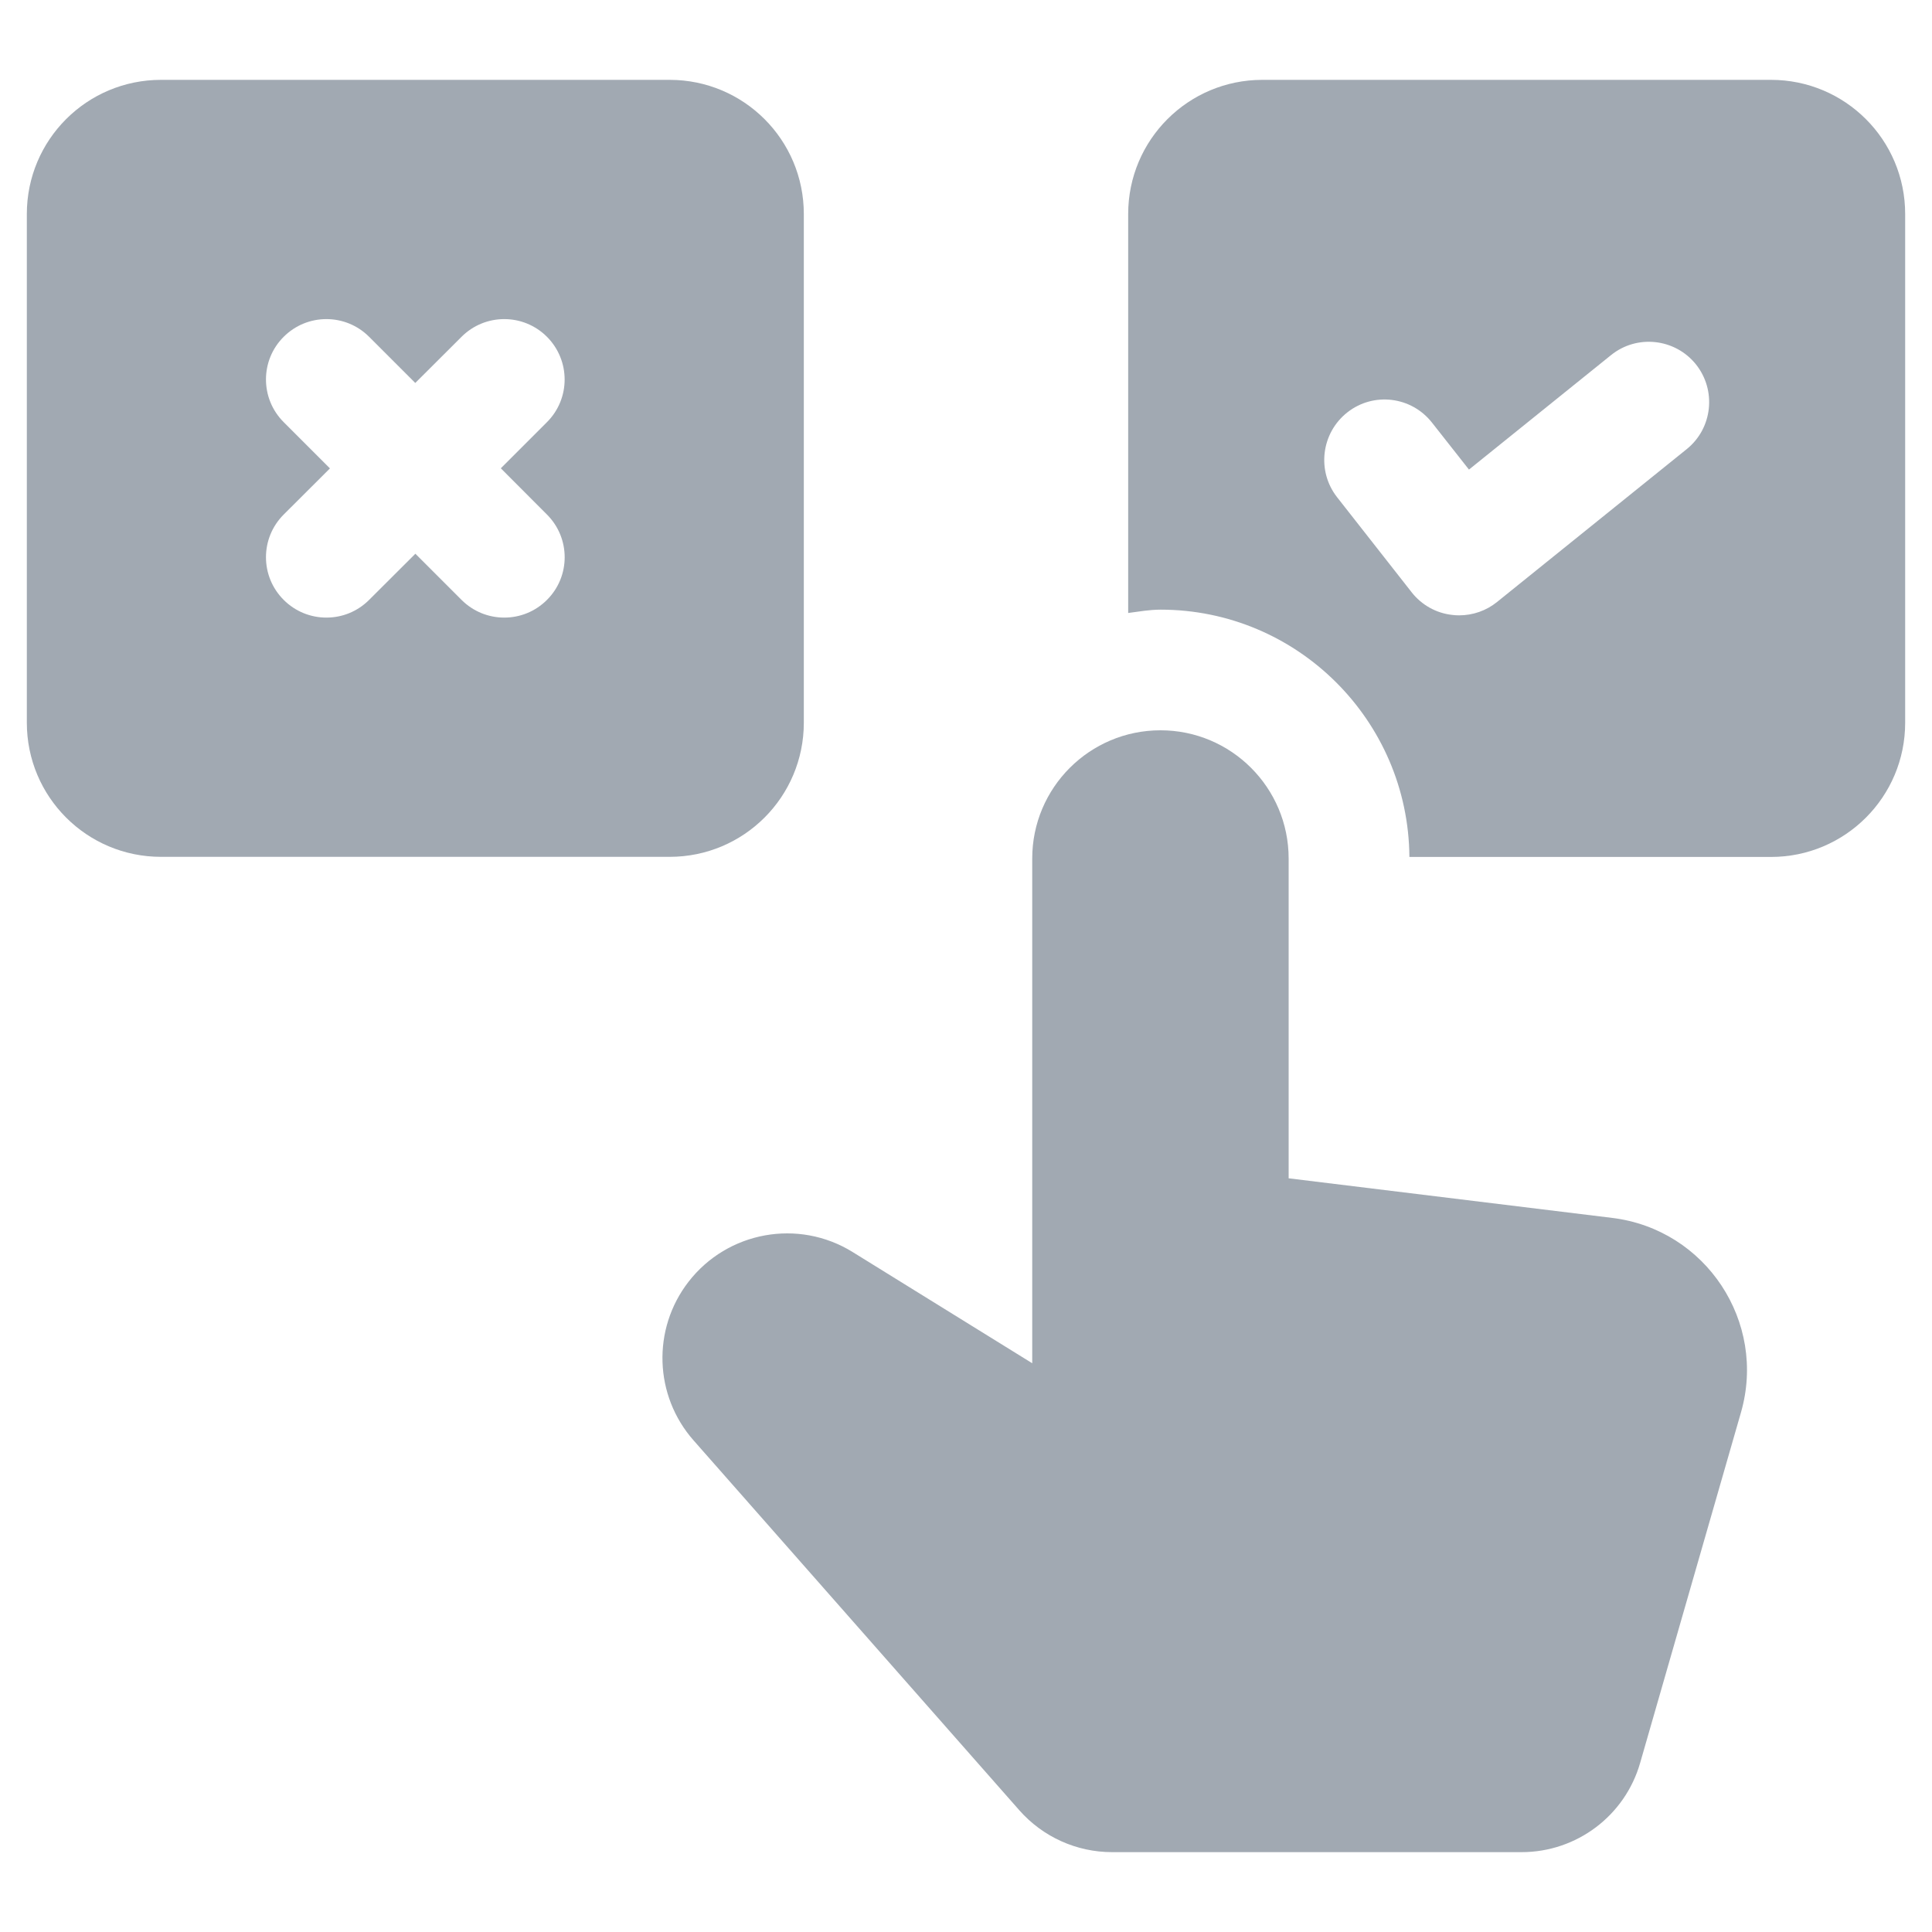 <svg xmlns="http://www.w3.org/2000/svg" width="18" height="18" viewBox="0 0 18 18" fill="none">
  <path d="M14.176 17.256H10.361C10.03 17.256 9.716 17.114 9.497 16.866L6.462 13.42C6.094 13.003 6.074 12.383 6.414 11.943C6.778 11.472 7.439 11.352 7.944 11.665L9.617 12.701V7.999C9.617 7.339 10.152 6.804 10.812 6.804C11.471 6.804 12.006 7.339 12.006 7.999V10.978L15.021 11.347C15.893 11.454 16.463 12.316 16.22 13.16L15.281 16.424C15.14 16.917 14.689 17.256 14.176 17.256Z" fill="#A1A9B2"/>
  <path d="M6.239 0.744H1.5C0.809 0.744 0.25 1.303 0.25 1.994V6.733C0.25 7.424 0.809 7.983 1.5 7.983H6.239C6.93 7.983 7.489 7.424 7.489 6.733V1.994C7.489 1.303 6.93 0.744 6.239 0.744ZM5.096 4.794C5.316 5.014 5.316 5.37 5.096 5.589C4.986 5.699 4.843 5.754 4.698 5.754C4.554 5.754 4.41 5.699 4.3 5.589L3.87 5.159L3.439 5.589C3.329 5.699 3.186 5.754 3.041 5.754C2.897 5.754 2.753 5.699 2.643 5.589C2.423 5.369 2.423 5.014 2.643 4.794L3.074 4.364L2.643 3.933C2.423 3.713 2.423 3.357 2.643 3.138C2.863 2.918 3.219 2.918 3.439 3.138L3.869 3.568L4.3 3.138C4.52 2.918 4.876 2.918 5.096 3.138C5.315 3.358 5.316 3.713 5.096 3.933L4.666 4.363L5.096 4.794Z" fill="#A1A9B2"/>
  <path d="M16.5 0.744H11.761C11.07 0.744 10.511 1.303 10.511 1.994V5.711C10.611 5.698 10.709 5.68 10.813 5.68C12.086 5.68 13.122 6.712 13.131 7.984H16.5C17.191 7.984 17.75 7.424 17.75 6.734V1.994C17.75 1.303 17.191 0.744 16.5 0.744ZM15.714 4.185L13.947 5.609C13.847 5.69 13.722 5.733 13.594 5.733C13.573 5.733 13.552 5.732 13.53 5.729C13.381 5.713 13.244 5.636 13.152 5.518L12.457 4.632C12.266 4.388 12.309 4.034 12.553 3.842C12.797 3.65 13.15 3.693 13.342 3.938L13.686 4.375L15.009 3.309C15.251 3.113 15.606 3.153 15.8 3.394C15.994 3.636 15.956 3.991 15.714 4.185Z" fill="#A1A9B2"/>
</svg>
